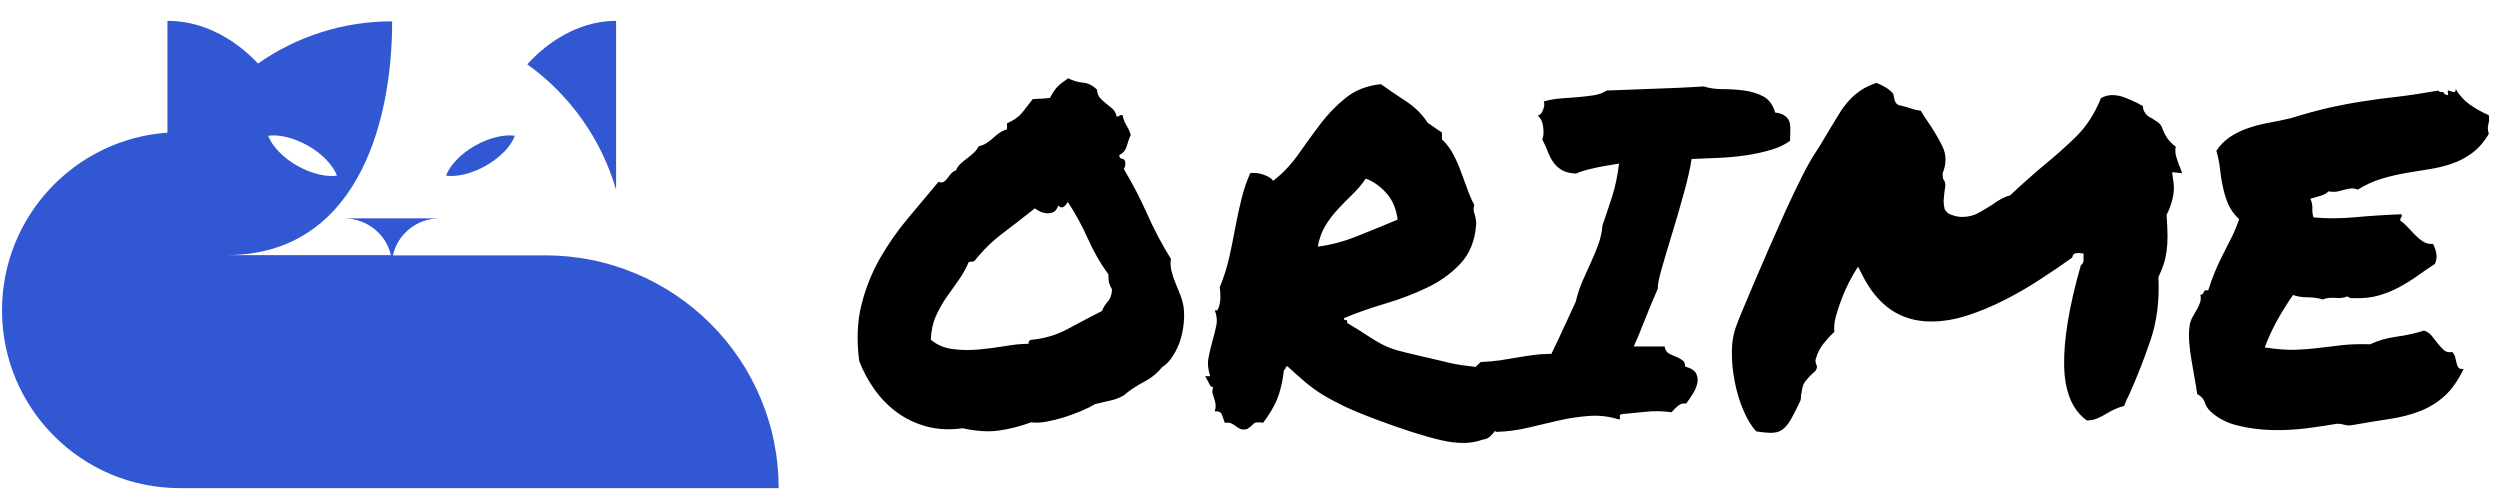 <svg data-logo="logo" xmlns="http://www.w3.org/2000/svg" viewBox="0 0 214 43">
            <g style="opacity: 1;" id="logogram" transform="translate(0, 1) rotate(0)"><path d="M45.136 4.506C45.934 3.619 46.82 2.888 47.728 2.312C49.324 1.315 51.008 0.783 52.737 0.783V15.254C51.474 10.866 48.748 7.098 45.136 4.506ZM66.654 40.783H15.396C6.975 40.783 0.172 33.957 0.172 25.558C0.172 17.514 6.421 10.91 14.332 10.356V0.783C16.105 0.783 17.856 1.292 19.496 2.312C20.404 2.866 21.291 3.597 22.089 4.439C25.346 2.157 29.291 0.827 33.568 0.827C33.568 10.068 30.244 20.816 19.429 20.838H33.457C33.058 19.043 31.418 17.713 29.468 17.691H37.623C35.673 17.691 34.033 19.043 33.634 20.86H46.709C49.324 20.86 51.917 21.37 54.355 22.389C56.77 23.387 58.986 24.871 60.825 26.711C62.687 28.572 64.15 30.766 65.147 33.182C66.144 35.575 66.654 38.168 66.654 40.783ZM22.953 10.622C23.285 11.486 24.172 12.461 25.413 13.171C26.654 13.88 27.939 14.168 28.848 14.035C28.515 13.171 27.629 12.195 26.388 11.486C25.147 10.777 23.861 10.489 22.953 10.622ZM41.612 13.171C40.371 13.88 39.086 14.168 38.177 14.035C38.51 13.171 39.396 12.195 40.637 11.486C41.878 10.777 43.163 10.489 44.072 10.622C43.762 11.486 42.853 12.461 41.612 13.171Z" fill="#3257D2"></path></g>
            <g style="opacity: 1;" id="logotype" transform="translate(70, 5.5)"><path fill="#000000" d="M12.41 31.16L12.41 31.16Q10.70 31.39 9.29 31Q7.88 30.61 6.77 29.79Q5.66 28.97 4.86 27.84Q4.05 26.70 3.55 25.41L3.55 25.41Q3.20 22.76 3.74 20.59Q4.29 18.42 5.34 16.59Q6.40 14.75 7.75 13.15Q9.09 11.55 10.34 10.06L10.34 10.06Q10.62 10.18 10.79 10.06Q10.97 9.95 11.11 9.75Q11.24 9.55 11.42 9.36Q11.59 9.16 11.83 9.09L11.83 9.09Q11.98 8.73 12.24 8.50Q12.49 8.27 12.79 8.05Q13.08 7.84 13.33 7.60Q13.59 7.37 13.78 7.02L13.78 7.02Q14.17 6.94 14.46 6.74Q14.76 6.55 15.01 6.31Q15.27 6.08 15.54 5.88Q15.81 5.69 16.20 5.57L16.20 5.57L16.20 5.06Q17.06 4.67 17.45 4.20Q17.84 3.73 18.39 2.99L18.39 2.99Q18.82 2.95 19.07 2.95Q19.33 2.95 19.88 2.88L19.88 2.88Q20.23 2.21 20.54 1.90Q20.85 1.59 21.44 1.20L21.44 1.20Q22.02 1.51 22.69 1.57Q23.35 1.63 23.90 2.17L23.90 2.17Q23.94 2.64 24.17 2.89Q24.41 3.15 24.68 3.36Q24.95 3.58 25.23 3.81Q25.50 4.05 25.58 4.48L25.58 4.48Q25.77 4.48 25.83 4.40Q25.89 4.32 26.09 4.36L26.09 4.36Q26.16 4.67 26.24 4.87Q26.32 5.06 26.42 5.22Q26.52 5.38 26.61 5.57Q26.71 5.77 26.79 6.04L26.79 6.04Q26.59 6.51 26.44 7.04Q26.28 7.56 25.81 7.76L25.81 7.76Q25.81 8.07 26.05 8.09Q26.28 8.11 26.32 8.38L26.32 8.38Q26.36 8.73 26.20 8.97L26.20 8.97Q27.30 10.80 28.20 12.82Q29.09 14.83 30.23 16.66L30.23 16.66Q30.15 17.21 30.29 17.74Q30.42 18.27 30.64 18.77Q30.85 19.28 31.05 19.79Q31.24 20.30 31.32 20.80L31.32 20.80Q31.40 21.47 31.32 22.23Q31.24 22.99 31.01 23.70Q30.77 24.40 30.38 25.00Q29.99 25.61 29.48 25.92L29.48 25.92Q28.86 26.70 27.92 27.19Q26.98 27.68 26.20 28.34L26.20 28.34Q25.66 28.66 25.03 28.79Q24.41 28.93 23.74 29.09L23.74 29.09Q23.23 29.40 22.53 29.69Q21.83 29.98 21.09 30.22Q20.34 30.45 19.60 30.59Q18.86 30.73 18.27 30.65L18.27 30.65Q16.87 31.16 15.54 31.35Q14.21 31.55 12.41 31.16ZM12.92 16.94L12.92 16.94Q12.53 17.84 12.00 18.56Q11.48 19.28 10.97 20.02Q10.46 20.77 10.09 21.61Q9.72 22.45 9.68 23.58L9.68 23.58Q10.46 24.24 11.54 24.38Q12.61 24.52 13.74 24.42Q14.88 24.32 16.01 24.13Q17.14 23.93 18.04 23.93L18.04 23.93Q18.04 23.58 18.35 23.58L18.35 23.58Q19.99 23.42 21.40 22.66Q22.80 21.90 24.33 21.12L24.33 21.12Q24.52 20.65 24.84 20.30Q25.15 19.95 25.19 19.28L25.19 19.28Q24.99 18.93 24.93 18.70Q24.88 18.46 24.88 17.99L24.88 17.99Q23.86 16.59 23.12 14.93Q22.38 13.27 21.40 11.78L21.40 11.78Q21.32 11.98 21.09 12.17Q20.85 12.37 20.58 12.09L20.58 12.09Q20.46 12.48 20.23 12.62Q19.99 12.76 19.70 12.76Q19.41 12.76 19.11 12.64Q18.82 12.52 18.59 12.33L18.59 12.33Q17.22 13.42 15.87 14.44Q14.52 15.45 13.43 16.82L13.43 16.82Q13.23 16.94 13.20 16.90Q13.16 16.86 12.92 16.94ZM33.86 27.64L33.86 27.64Q33.66 27.68 33.51 27.35Q33.35 27.02 33.16 26.70L33.16 26.70L33.59 26.70Q33.31 25.84 33.45 25.12Q33.59 24.40 33.78 23.71Q33.98 23.03 34.11 22.39Q34.25 21.74 33.98 21.04L33.98 21.04Q34.17 21.16 34.27 20.94Q34.37 20.73 34.43 20.39Q34.48 20.06 34.46 19.69Q34.45 19.32 34.41 19.09L34.41 19.09Q34.91 17.88 35.21 16.59Q35.50 15.30 35.73 14.03Q35.97 12.76 36.26 11.57Q36.55 10.38 37.02 9.32L37.02 9.32Q37.57 9.24 38.18 9.46Q38.78 9.67 38.98 9.98L38.98 9.98Q40.19 9.05 41.13 7.72Q42.06 6.39 43.02 5.12Q43.98 3.85 45.19 2.88Q46.40 1.90 48.20 1.70L48.20 1.70Q49.13 2.37 50.30 3.13Q51.48 3.89 52.22 5.02L52.22 5.02Q52.53 5.22 52.82 5.43Q53.12 5.65 53.43 5.84L53.43 5.84L53.43 6.43Q53.98 6.94 54.35 7.62Q54.72 8.30 55.01 9.07Q55.30 9.83 55.58 10.61Q55.85 11.39 56.20 12.05L56.20 12.05Q56.13 12.29 56.14 12.46Q56.16 12.64 56.22 12.82Q56.28 12.99 56.32 13.21Q56.36 13.42 56.36 13.73L56.36 13.73Q56.20 15.80 55.01 17.07Q53.82 18.34 52.12 19.14Q50.42 19.95 48.51 20.51Q46.59 21.08 45.03 21.74L45.03 21.74Q45.03 21.90 45.21 21.90Q45.38 21.90 45.30 22.13L45.30 22.13Q46.48 22.84 47.12 23.27Q47.77 23.70 48.33 23.99Q48.90 24.28 49.58 24.48Q50.27 24.67 51.48 24.95L51.48 24.95Q52.69 25.22 53.37 25.39Q54.05 25.57 54.60 25.67Q55.15 25.77 55.77 25.84Q56.40 25.92 57.45 26.04L57.45 26.04Q57.88 26.47 58.16 27.05Q58.43 27.64 58.55 28.23Q58.66 28.81 58.61 29.34Q58.55 29.87 58.27 30.18L58.27 30.18Q58.31 30.34 58.49 30.32Q58.66 30.30 58.86 30.34L58.86 30.34Q58.59 30.53 58.39 30.80Q58.20 31.08 58 31.35Q57.80 31.63 57.55 31.86Q57.30 32.09 56.91 32.13L56.91 32.13Q55.50 32.68 53.31 32.17Q51.13 31.66 47.73 30.38L47.73 30.38Q46.05 29.75 44.99 29.24Q43.94 28.73 43.16 28.25Q42.38 27.76 41.71 27.19Q41.05 26.63 40.19 25.84L40.19 25.84Q40.07 25.88 40.05 26Q40.03 26.12 39.91 26.16L39.91 26.16Q39.72 27.72 39.31 28.70Q38.90 29.67 38.12 30.69L38.12 30.69Q37.49 30.57 37.28 30.80Q37.06 31.04 36.75 31.23L36.75 31.23Q36.36 31.31 36.16 31.21Q35.97 31.12 35.81 31Q35.66 30.88 35.46 30.77Q35.27 30.65 34.84 30.69L34.84 30.69Q34.72 30.34 34.60 30.00Q34.48 29.67 33.98 29.71L33.98 29.71Q34.09 29.36 34.05 29.11Q34.02 28.85 33.94 28.64Q33.86 28.42 33.80 28.19Q33.74 27.95 33.86 27.64ZM46.91 9.79L46.91 9.79Q46.40 10.53 45.77 11.14Q45.15 11.74 44.54 12.39Q43.94 13.03 43.47 13.79Q43 14.55 42.80 15.61L42.80 15.61Q44.45 15.41 46.24 14.69Q48.04 13.97 49.64 13.30L49.64 13.30Q49.45 11.86 48.63 10.98Q47.80 10.10 46.91 9.79ZM58.08 31.47L58.08 31.47Q57.53 31.12 57.20 30.57Q56.87 30.02 56.65 29.40Q56.44 28.77 56.30 28.09Q56.16 27.41 56.01 26.78L56.01 26.78Q56.01 26.23 56.24 25.98Q56.48 25.73 56.75 25.49L56.75 25.49Q57.69 25.45 58.43 25.34Q59.17 25.22 59.88 25.10Q60.58 24.98 61.28 24.89Q61.98 24.79 62.80 24.79L62.80 24.79Q63.39 23.58 63.90 22.46Q64.41 21.35 64.88 20.34L64.88 20.34Q65.11 19.36 65.48 18.52Q65.85 17.68 66.20 16.92Q66.55 16.16 66.83 15.39Q67.10 14.63 67.18 13.77L67.18 13.77Q67.65 12.41 68.02 11.25Q68.39 10.10 68.59 8.50L68.59 8.50Q67.10 8.73 66.20 8.95Q65.30 9.16 64.91 9.36L64.91 9.36Q64.13 9.32 63.68 9.05Q63.23 8.77 62.96 8.38Q62.69 7.99 62.49 7.48Q62.30 6.98 62.02 6.43L62.02 6.43Q62.18 6.08 62.10 5.39Q62.02 4.71 61.63 4.40L61.63 4.40Q61.95 4.32 62.10 3.87Q62.26 3.42 62.14 3.19L62.14 3.19Q62.80 2.99 63.55 2.93Q64.29 2.88 65.01 2.82Q65.73 2.76 66.40 2.66Q67.06 2.56 67.53 2.25L67.53 2.25Q69.56 2.17 71.77 2.09Q73.98 2.02 75.85 1.90L75.85 1.90Q76.55 2.13 77.47 2.13Q78.39 2.13 79.31 2.25Q80.23 2.37 80.95 2.76Q81.67 3.15 81.95 4.13L81.95 4.13Q82.53 4.20 82.82 4.44Q83.12 4.67 83.20 5.00Q83.27 5.34 83.25 5.75Q83.23 6.16 83.23 6.55L83.23 6.55Q82.61 7.02 81.65 7.31Q80.70 7.60 79.56 7.78Q78.43 7.95 77.20 8.01Q75.97 8.07 74.80 8.11L74.80 8.11Q74.60 9.40 74.11 11.14Q73.63 12.88 73.12 14.54Q72.61 16.20 72.24 17.50Q71.87 18.81 71.91 19.20L71.91 19.20Q71.52 20.10 71.26 20.73Q71.01 21.35 70.79 21.90Q70.58 22.45 70.36 22.97Q70.15 23.50 69.84 24.16L69.84 24.16L72.49 24.16Q72.57 24.59 72.84 24.75Q73.12 24.91 73.43 25.02Q73.74 25.14 74.00 25.32Q74.25 25.49 74.25 25.88L74.25 25.88Q74.99 26.08 75.19 26.47Q75.38 26.86 75.29 27.31Q75.19 27.76 74.89 28.23Q74.60 28.70 74.33 29.05L74.33 29.05Q73.98 28.97 73.66 29.22Q73.35 29.48 73.08 29.79L73.08 29.79Q71.95 29.63 70.85 29.75Q69.76 29.87 68.82 29.95L68.82 29.95Q68.63 29.98 68.66 30.16Q68.70 30.34 68.59 30.41L68.59 30.41Q67.38 30.02 66.11 30.10Q64.84 30.18 63.53 30.47Q62.22 30.77 60.85 31.10Q59.48 31.43 58.08 31.47ZM81.55 31.55L81.55 31.55Q81.16 31.55 80.34 31.43L80.34 31.43Q79.72 30.77 79.23 29.61Q78.74 28.46 78.49 27.15Q78.23 25.84 78.25 24.54Q78.27 23.23 78.70 22.21L78.70 22.21Q78.70 22.17 79.07 21.27Q79.45 20.38 80.03 18.99Q80.62 17.60 81.36 15.90Q82.10 14.20 82.84 12.56Q83.59 10.92 84.27 9.57Q84.95 8.23 85.46 7.48L85.46 7.48Q85.81 6.94 86.11 6.43Q86.40 5.92 86.67 5.49L86.67 5.49Q87.10 4.79 87.47 4.18Q87.84 3.58 88.29 3.09Q88.74 2.60 89.29 2.23Q89.84 1.86 90.62 1.59L90.62 1.59Q91.09 1.78 91.44 2.00Q91.79 2.21 92.06 2.52L92.06 2.52L92.18 3.07Q92.26 3.34 92.43 3.44Q92.61 3.54 92.73 3.54L92.73 3.54Q93.23 3.66 93.61 3.79Q93.98 3.93 94.41 3.97L94.41 3.97Q94.56 4.20 94.70 4.44Q94.84 4.67 94.99 4.87L94.99 4.87Q95.77 6 96.28 7.05Q96.79 8.11 96.28 9.36L96.28 9.36L96.32 9.79Q96.52 10.06 96.52 10.30Q96.52 10.53 96.44 10.96L96.44 10.96Q96.40 11.27 96.38 11.64Q96.36 12.02 96.48 12.45L96.48 12.45L96.75 12.76Q97.38 13.07 97.96 13.07L97.96 13.07Q98.74 13.07 99.37 12.72Q99.99 12.37 100.54 12.02L100.54 12.02Q100.97 11.70 101.34 11.51Q101.71 11.31 102.06 11.23L102.06 11.23Q102.88 10.45 103.57 9.85Q104.25 9.24 104.99 8.62L104.99 8.62Q106.40 7.48 107.73 6.18Q109.05 4.87 109.84 2.91L109.84 2.91Q110.27 2.64 110.81 2.64L110.81 2.64Q111.36 2.64 111.91 2.86Q112.45 3.07 113 3.34L113 3.34Q113.12 3.42 113.21 3.46Q113.31 3.50 113.43 3.58L113.43 3.58Q113.43 4.01 113.78 4.36L113.78 4.36Q113.98 4.52 114.05 4.55Q114.13 4.59 114.21 4.63L114.21 4.63Q114.52 4.83 114.74 4.98Q114.95 5.14 115.07 5.41L115.07 5.41Q115.42 6.47 116.24 7.05L116.24 7.05Q116.16 7.48 116.28 7.89Q116.40 8.30 116.55 8.70L116.55 8.70Q116.63 8.85 116.67 8.99Q116.71 9.13 116.79 9.32L116.79 9.32L115.93 9.24L116.05 10.10Q116.16 10.77 115.95 11.59Q115.73 12.41 115.46 12.88L115.46 12.88Q115.54 14.05 115.54 14.73Q115.54 15.41 115.46 16Q115.38 16.59 115.21 17.11Q115.03 17.64 114.76 18.23L114.76 18.23Q114.91 21.20 114.07 23.66Q113.23 26.12 112.26 28.27L112.26 28.27Q112.14 28.54 112.02 28.77Q111.91 29.01 111.83 29.24L111.83 29.24Q111.40 29.36 111.05 29.52Q110.70 29.67 110.38 29.87L110.38 29.87Q109.95 30.14 109.52 30.32Q109.09 30.49 108.63 30.49L108.63 30.49Q106.75 29.13 106.69 25.77Q106.63 22.41 108.12 17.21L108.12 17.21Q108.39 17.02 108.35 16.63L108.35 16.63L108.35 16.20L107.96 16.16Q107.77 16.16 107.61 16.20Q107.45 16.23 107.38 16.55L107.38 16.55Q106.13 17.45 104.66 18.40Q103.20 19.36 101.63 20.16Q100.07 20.96 98.45 21.49Q96.83 22.02 95.30 22.02L95.30 22.02Q91.40 22.02 89.41 18.03L89.41 18.03L89.05 17.33L88.66 17.95Q88.55 18.15 88.25 18.71Q87.96 19.28 87.67 20.02Q87.38 20.77 87.16 21.55Q86.95 22.33 87.02 22.91L87.02 22.91Q86.55 23.34 86.11 23.89Q85.66 24.44 85.46 25.14L85.46 25.14Q85.38 25.34 85.42 25.51Q85.46 25.69 85.54 25.88L85.54 25.88Q85.50 26.16 85.38 26.27Q85.27 26.39 85.11 26.51L85.11 26.51Q84.91 26.70 84.72 26.92Q84.52 27.13 84.37 27.41L84.37 27.41Q84.29 27.64 84.25 27.89Q84.21 28.15 84.17 28.34L84.17 28.34Q84.17 28.77 84.05 28.93L84.05 28.93Q83.66 29.75 83.37 30.28Q83.08 30.80 82.80 31.08Q82.53 31.35 82.24 31.45Q81.95 31.55 81.55 31.55ZM119.17 29.67L119.17 29.67Q118.86 29.36 118.72 28.93Q118.59 28.50 118.08 28.23L118.08 28.23Q118 27.64 117.86 26.88Q117.73 26.12 117.59 25.32Q117.45 24.52 117.39 23.71Q117.34 22.91 117.45 22.25L117.45 22.25Q117.53 21.90 117.71 21.59Q117.88 21.27 118.06 20.98Q118.23 20.69 118.33 20.38Q118.43 20.06 118.35 19.75L118.35 19.75Q118.59 19.71 118.64 19.50Q118.70 19.28 119.02 19.36L119.02 19.36Q119.29 18.50 119.60 17.76Q119.91 17.02 120.27 16.31Q120.62 15.61 120.99 14.89Q121.36 14.16 121.67 13.27L121.67 13.27Q121.01 12.64 120.71 11.92Q120.42 11.20 120.27 10.45Q120.11 9.71 120.03 8.95Q119.95 8.19 119.72 7.41L119.72 7.41Q120.19 6.70 120.85 6.25Q121.52 5.80 122.32 5.51Q123.12 5.22 124.05 5.04Q124.99 4.87 126.05 4.63L126.05 4.63Q127.92 4.05 129.41 3.71Q130.89 3.38 132.30 3.17Q133.70 2.95 135.23 2.78Q136.75 2.60 138.74 2.25L138.74 2.25Q138.78 2.37 138.88 2.37Q138.98 2.37 139.13 2.37L139.13 2.37Q139.25 2.64 139.56 2.64L139.56 2.64Q139.56 2.52 139.54 2.43Q139.52 2.33 139.52 2.25L139.52 2.25Q139.60 2.25 139.74 2.29Q139.88 2.33 139.97 2.37Q140.07 2.41 140.15 2.35Q140.23 2.29 140.19 2.09L140.19 2.09Q140.66 2.91 141.40 3.44Q142.14 3.97 143.04 4.36L143.04 4.36Q143.08 4.71 143.06 4.87Q143.04 5.02 143 5.16Q142.96 5.30 142.96 5.47Q142.96 5.65 143.04 5.96L143.04 5.96Q142.41 7.02 141.61 7.60Q140.81 8.19 139.91 8.50Q139.02 8.81 138.02 8.97Q137.02 9.13 135.99 9.30Q134.95 9.48 133.90 9.79Q132.84 10.10 131.83 10.73L131.83 10.73Q131.52 10.61 131.26 10.63Q131.01 10.65 130.73 10.73Q130.46 10.80 130.13 10.88Q129.80 10.96 129.33 10.88L129.33 10.88Q129.02 11.16 128.61 11.27Q128.20 11.39 127.77 11.51L127.77 11.51Q127.96 11.94 127.94 12.37Q127.92 12.80 128.04 13.11L128.04 13.11Q129.68 13.27 131.67 13.09Q133.66 12.91 135.58 12.84L135.58 12.84Q135.62 13.03 135.54 13.11Q135.46 13.19 135.46 13.38L135.46 13.38Q135.81 13.62 136.13 13.97Q136.44 14.32 136.77 14.65Q137.10 14.98 137.45 15.20Q137.80 15.41 138.27 15.38L138.27 15.38Q138.47 15.77 138.55 16.20Q138.63 16.63 138.43 17.09L138.43 17.09Q137.65 17.60 136.91 18.13Q136.16 18.66 135.36 19.09Q134.56 19.52 133.63 19.79Q132.69 20.06 131.59 20.02L131.59 20.02Q131.40 20.02 131.26 20.02Q131.13 20.02 130.93 19.87L130.93 19.87Q130.54 20.06 129.89 20.00Q129.25 19.95 128.82 20.14L128.82 20.14Q128.27 19.95 127.55 19.95Q126.83 19.95 126.28 19.75L126.28 19.75Q125.58 20.77 124.95 21.88Q124.33 22.99 123.86 24.24L123.86 24.24Q125.46 24.48 126.52 24.44Q127.57 24.40 128.51 24.28Q129.45 24.16 130.44 24.05Q131.44 23.93 132.88 23.97L132.88 23.97Q133.86 23.50 135.13 23.32Q136.40 23.15 137.49 22.80L137.49 22.80Q137.88 22.91 138.16 23.25Q138.43 23.58 138.68 23.91Q138.94 24.24 139.21 24.48Q139.48 24.71 139.91 24.63L139.91 24.63Q140.11 24.83 140.17 25.10Q140.23 25.38 140.29 25.61Q140.34 25.84 140.46 25.98Q140.58 26.12 140.89 26.08L140.89 26.08Q140.15 27.60 139.23 28.42Q138.31 29.24 137.16 29.69Q136.01 30.14 134.58 30.36Q133.16 30.57 131.40 30.88L131.40 30.88Q130.97 30.96 130.68 30.86Q130.38 30.77 130.07 30.77L130.07 30.77Q128.98 30.96 127.47 31.16Q125.97 31.35 124.45 31.31Q122.92 31.27 121.52 30.92Q120.11 30.57 119.17 29.67Z"></path></g>
            
          </svg>